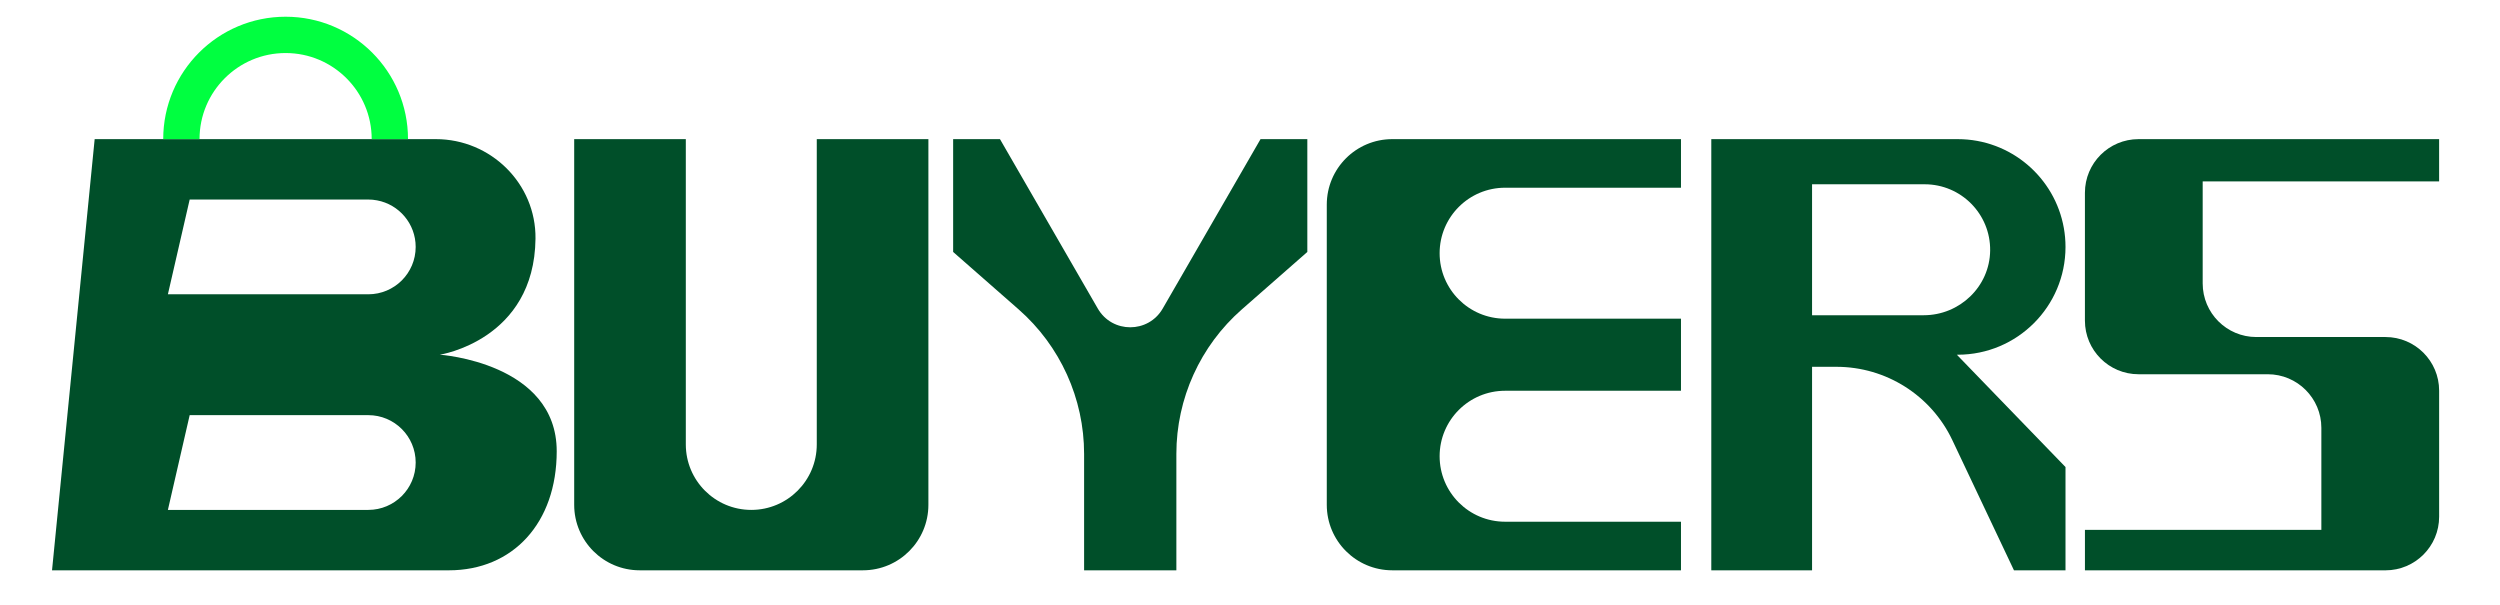 <?xml version="1.0" encoding="UTF-8"?>
<svg id="Layer_1" data-name="Layer 1" xmlns="http://www.w3.org/2000/svg" viewBox="0 0 2065.47 500">
  <defs>
    <style>
      .cls-1 {
        fill: none;
        stroke: #00ff40;
        stroke-miterlimit: 10;
        stroke-width: 30px;
      }

      .cls-2 {
        fill: #004f29;
      }
    </style>
  </defs>
  <g>
    <path class="cls-2" d="M363.39,293.05s78.11-11.99,79.03-95.86c.52-45.43-36.89-82.24-82.32-82.24H78.21l-35.23,356.24h327.86c52.94,0,89.11-39.15,89.11-98.37,0-73.24-96.57-79.77-96.57-79.77ZM331.96,409.8c-7.08,7.09-16.88,11.48-27.68,11.48h-165.57l18-78.29h147.57c21.62,0,39.15,17.52,39.15,39.15,0,10.8-4.38,20.59-11.46,27.67ZM331.96,231.68c-7.08,7.08-16.88,11.46-27.68,11.46h-165.57l18-78.29h147.57c2.47,0,4.9.23,7.25.69,18.16,3.38,31.9,19.32,31.9,38.46,0,10.82-4.38,20.59-11.46,27.68Z"/>
    <path class="cls-1" d="M149.85,114.94c0-47.56,38.56-86.12,86.12-86.12s86.12,38.56,86.12,86.12"/>
  </g>
  <path class="cls-2" d="M767.03,114.95v302.13c0,29.88-24.22,54.1-54.1,54.1h-184.44c-29.88,0-54.1-24.22-54.1-54.1V114.95h92.22v252.23c0,29.88,24.22,54.1,54.1,54.1h0c29.88,0,54.1-24.22,54.1-54.1V114.95h92.22Z"/>
  <path class="cls-2" d="M1080.1,114.95v93.21l-54.1,47.45c-34.38,30.15-54.1,73.67-54.1,119.4v96.17s-76.23,0-76.23,0v-96.17c0-45.73-19.72-89.25-54.1-119.4l-54.1-47.45v-93.21s38.69,0,38.69,0l80.81,139.96c11.92,20.65,41.73,20.65,53.65,0l80.81-139.96h38.68Z"/>
  <path class="cls-2" d="M1819.83,149.86v84.3c0,24.46,19.83,44.29,44.29,44.29h106.77c24.46,0,44.29,19.83,44.29,44.29v104.16c0,24.46-19.83,44.29-44.29,44.29h-248.34v-33.41h195.33v-84.3c0-24.46-19.83-44.29-44.29-44.29h-106.76c-24.46,0-44.29-19.83-44.29-44.29v-105.66c0-24.46,19.83-44.29,44.29-44.29h248.34v34.91h-195.34Z"/>
  <path class="cls-2" d="M1189.4,209.19h0c0,29.88,24.22,54.1,54.1,54.1h145.31v59.55h-145.31c-29.88,0-54.1,24.22-54.1,54.1h0c0,29.88,24.22,54.1,54.1,54.1h145.31v40.14h-238.54c-29.88,0-54.1-24.22-54.1-54.1v-248.03c0-29.88,24.22-54.1,54.1-54.1h238.54v40.14h-145.31c-29.88,0-54.1,24.22-54.1,54.1Z"/>
  <path class="cls-2" d="M1706.49,204.01h0c0-5.32-.46-10.51-1.36-15.56-7.35-41.77-43.82-73.5-87.69-73.5h-203.59v356.23h83.25v-168.13h20.18c40.93,0,78.19,23.59,95.71,60.58l50.92,107.55h42.58v-85.31l-89.78-92.81h.73c49.18,0,89.05-39.87,89.05-89.05ZM1589.34,260.45h-92.24v-108.2h93.04c30.12,0,54.49,24.61,54.1,54.81-.38,29.74-25.17,53.39-54.9,53.39Z"/>
</svg>